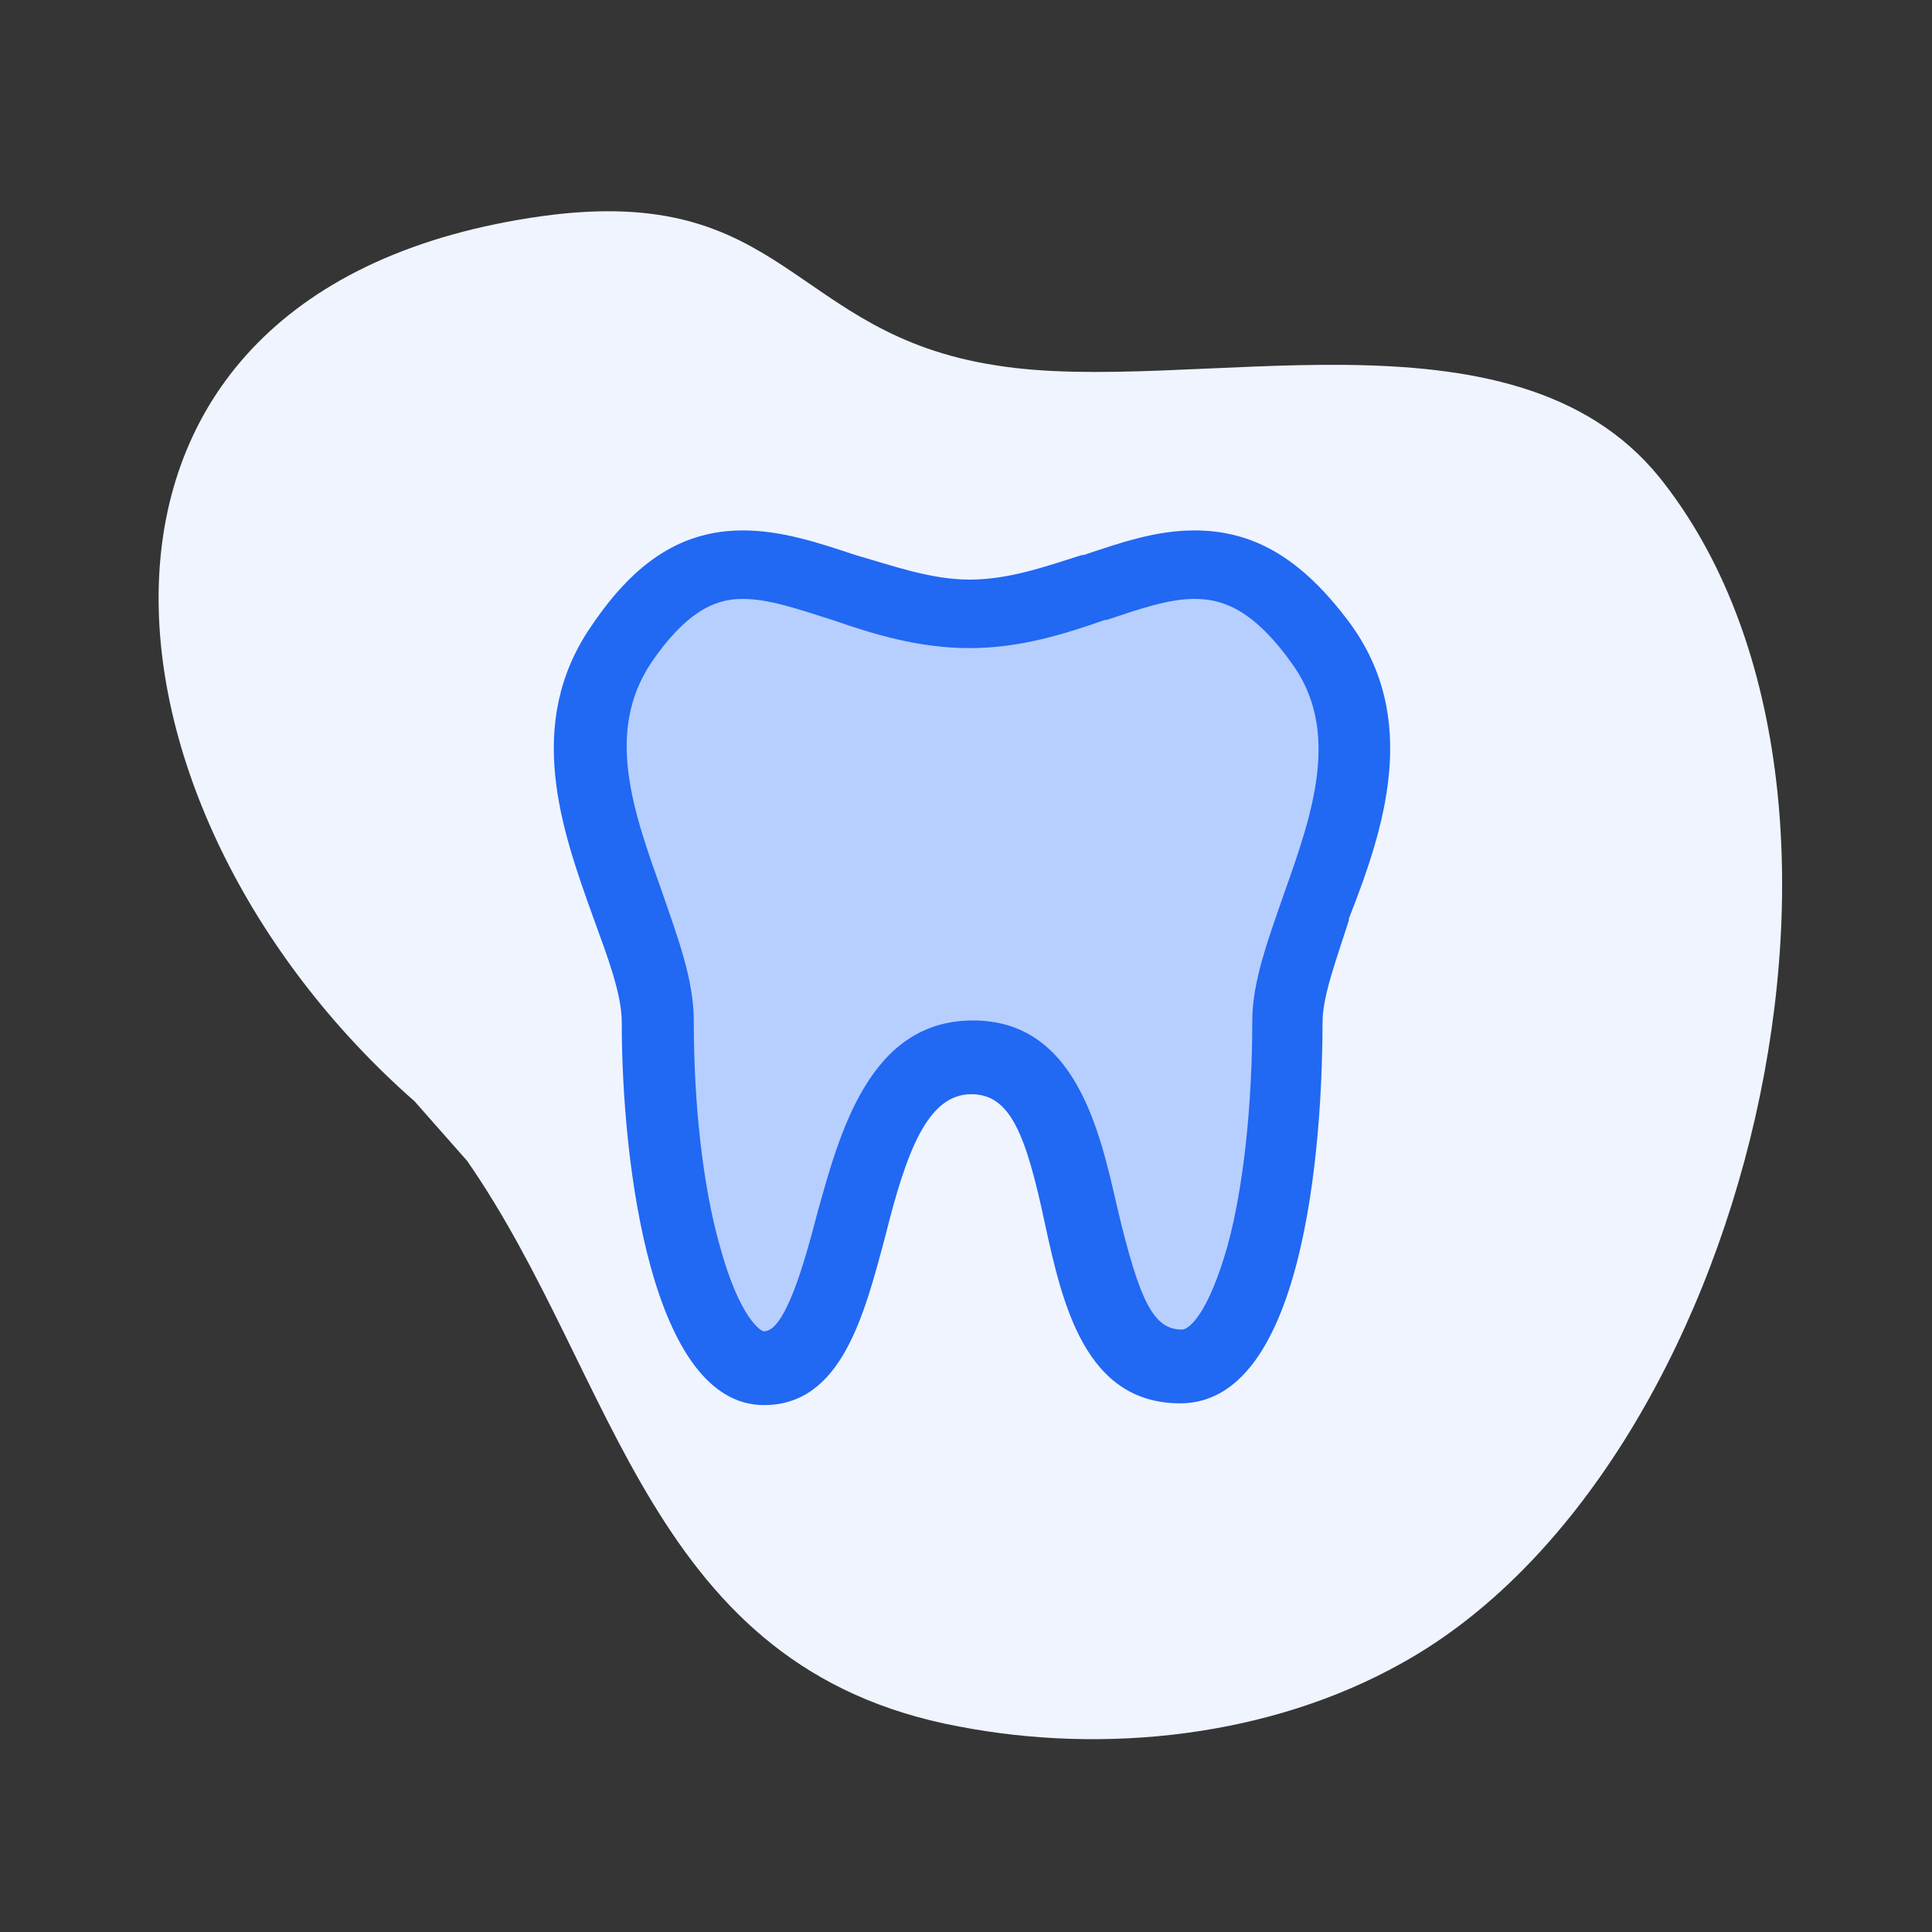 <?xml version="1.0" encoding="UTF-8"?>
<svg width="110px" height="110px" viewBox="0 0 110 110" version="1.1" xmlns="http://www.w3.org/2000/svg" xmlns:xlink="http://www.w3.org/1999/xlink">
    <rect x="0" y="0" width="110" height="110" fill="#333333" stroke="none"/>
    <!-- Generator: Sketch 52.5 (67469) - http://www.bohemiancoding.com/sketch -->
    <title>dental</title>
    <desc>Created with Sketch.</desc>
    <g id="Atoms" stroke="none" stroke-width="1" fill="none" fill-rule="evenodd">
        <g id="Icons" transform="translate(-2650, -3746)">
            <g id="dental" transform="translate(2650, 3746)">
                <rect id="Rectangle-Copy-6" fill-opacity="0.01" fill="#FFFFFF" x="0" y="0" width="110" height="110"></rect>
                <path d="M23.6,62.7 C4.6,46 1.4,16.4 30.9,12.3 C44.8,10.4 45,19 56.7,20.8 C67.8,22.6 86.1,16.8 94.5,27.2 C108.9,45.2 99.5,83.8 79.8,94.7 C72.3,98.9 62.9,99.9 54.6,98.3 C36.9,95 35.2,78.5 26.6,66.1 L23.6,62.7 Z" id="Path-16" fill="#EFF4FF"></path>
                <g id="Group" transform="translate(31, 30)">
                    <path d="M6.2,3.2 C6.2,3.2 12.3,2.6 16.1,4.2 C19.9,5.8 25.8,6.4 29.3,4.2 C32.8,2 37.7,2.5 39.2,3.7 C40.7,4.9 46.2,6.6 45.2,14.3 C44.2,22 43.5,24.5 42.1,28.7 C40.7,32.9 43.3,34.8 40.7,40.8 C38.1,46.8 38.1,49.6 35.8,48.6 C33.5,47.6 30.3,44.8 29.7,40.7 C29.1,36.6 26.3,31 24.9,30.7 C23.5,30.4 21.4,30.3 19.9,32.5 C18.5,34.7 15.6,43.5 14.6,45.2 C13.6,46.9 11.8,49.8 10.4,47.4 C9,45 7.2,43.2 7,38.5 C6.8,33.8 7.9,31.6 5,25.9 C2.1,20.2 1.9,15.9 1.8,15 C1.7,14.1 1.6,5.5 6.2,3.2 Z" id="Path" fill="#B7CFFF"></path>
                    <path d="M45.8,5.4 C43.1,1.8 40.4,0.2 37,0.2 C34.8,0.2 32.8,0.9 30.7,1.6 L30.6,1.6 C28.4,2.3 26.4,3 24.2,3 C22,3 19.8,2.2 17.7,1.6 C15.6,0.9 13.5,0.2 11.3,0.2 C7.9,0.2 5.2,1.9 2.7,5.6 C-1.2,11.2 1,17.3 2.8,22.3 C3.6,24.5 4.4,26.6 4.4,28.2 C4.4,36.3 6.1,50 12.5,50 C16.9,50 18.2,44.9 19.4,40.4 C20.6,35.6 21.8,32.3 24.3,32.3 C26.5,32.3 27.4,34.5 28.5,39.7 C29.5,44.3 30.8,49.9 36.2,49.9 C43.7,49.9 44.3,33.3 44.3,28.2 C44.3,26.7 45.1,24.6 45.8,22.4 L45.8,22.3 C47.8,17.2 49.9,10.9 45.8,5.4 Z M42.1,20.9 C41.2,23.5 40.3,25.9 40.3,28.1 C40.3,32.9 39.8,37.6 38.9,40.9 C37.8,44.8 36.7,45.7 36.3,45.7 C34.7,45.7 33.9,44.2 32.6,38.7 C31.6,34.3 30.2,28.1 24.4,28.1 C18.5,28.1 16.8,34.5 15.5,39.2 C14.8,41.9 13.7,45.8 12.5,45.8 C12.3,45.8 11.1,45 10,41 C9,37.5 8.5,32.8 8.5,28.1 C8.5,25.8 7.6,23.4 6.7,20.8 C5.1,16.3 3.4,11.7 6.1,7.7 C8.3,4.5 10,4.1 11.3,4.1 C12.8,4.1 14.5,4.7 16.4,5.3 C18.7,6.1 21.3,6.9 24.2,6.9 C27.1,6.9 29.6,6.1 31.9,5.3 L32,5.3 C33.8,4.7 35.5,4.1 37,4.1 C38.4,4.1 40.2,4.5 42.5,7.7 C45.4,11.6 43.7,16.4 42.1,20.9 Z" id="Shape" fill="#2168F3" fill-rule="nonzero"></path>
                </g>
            </g>
        </g>
    </g>
</svg>